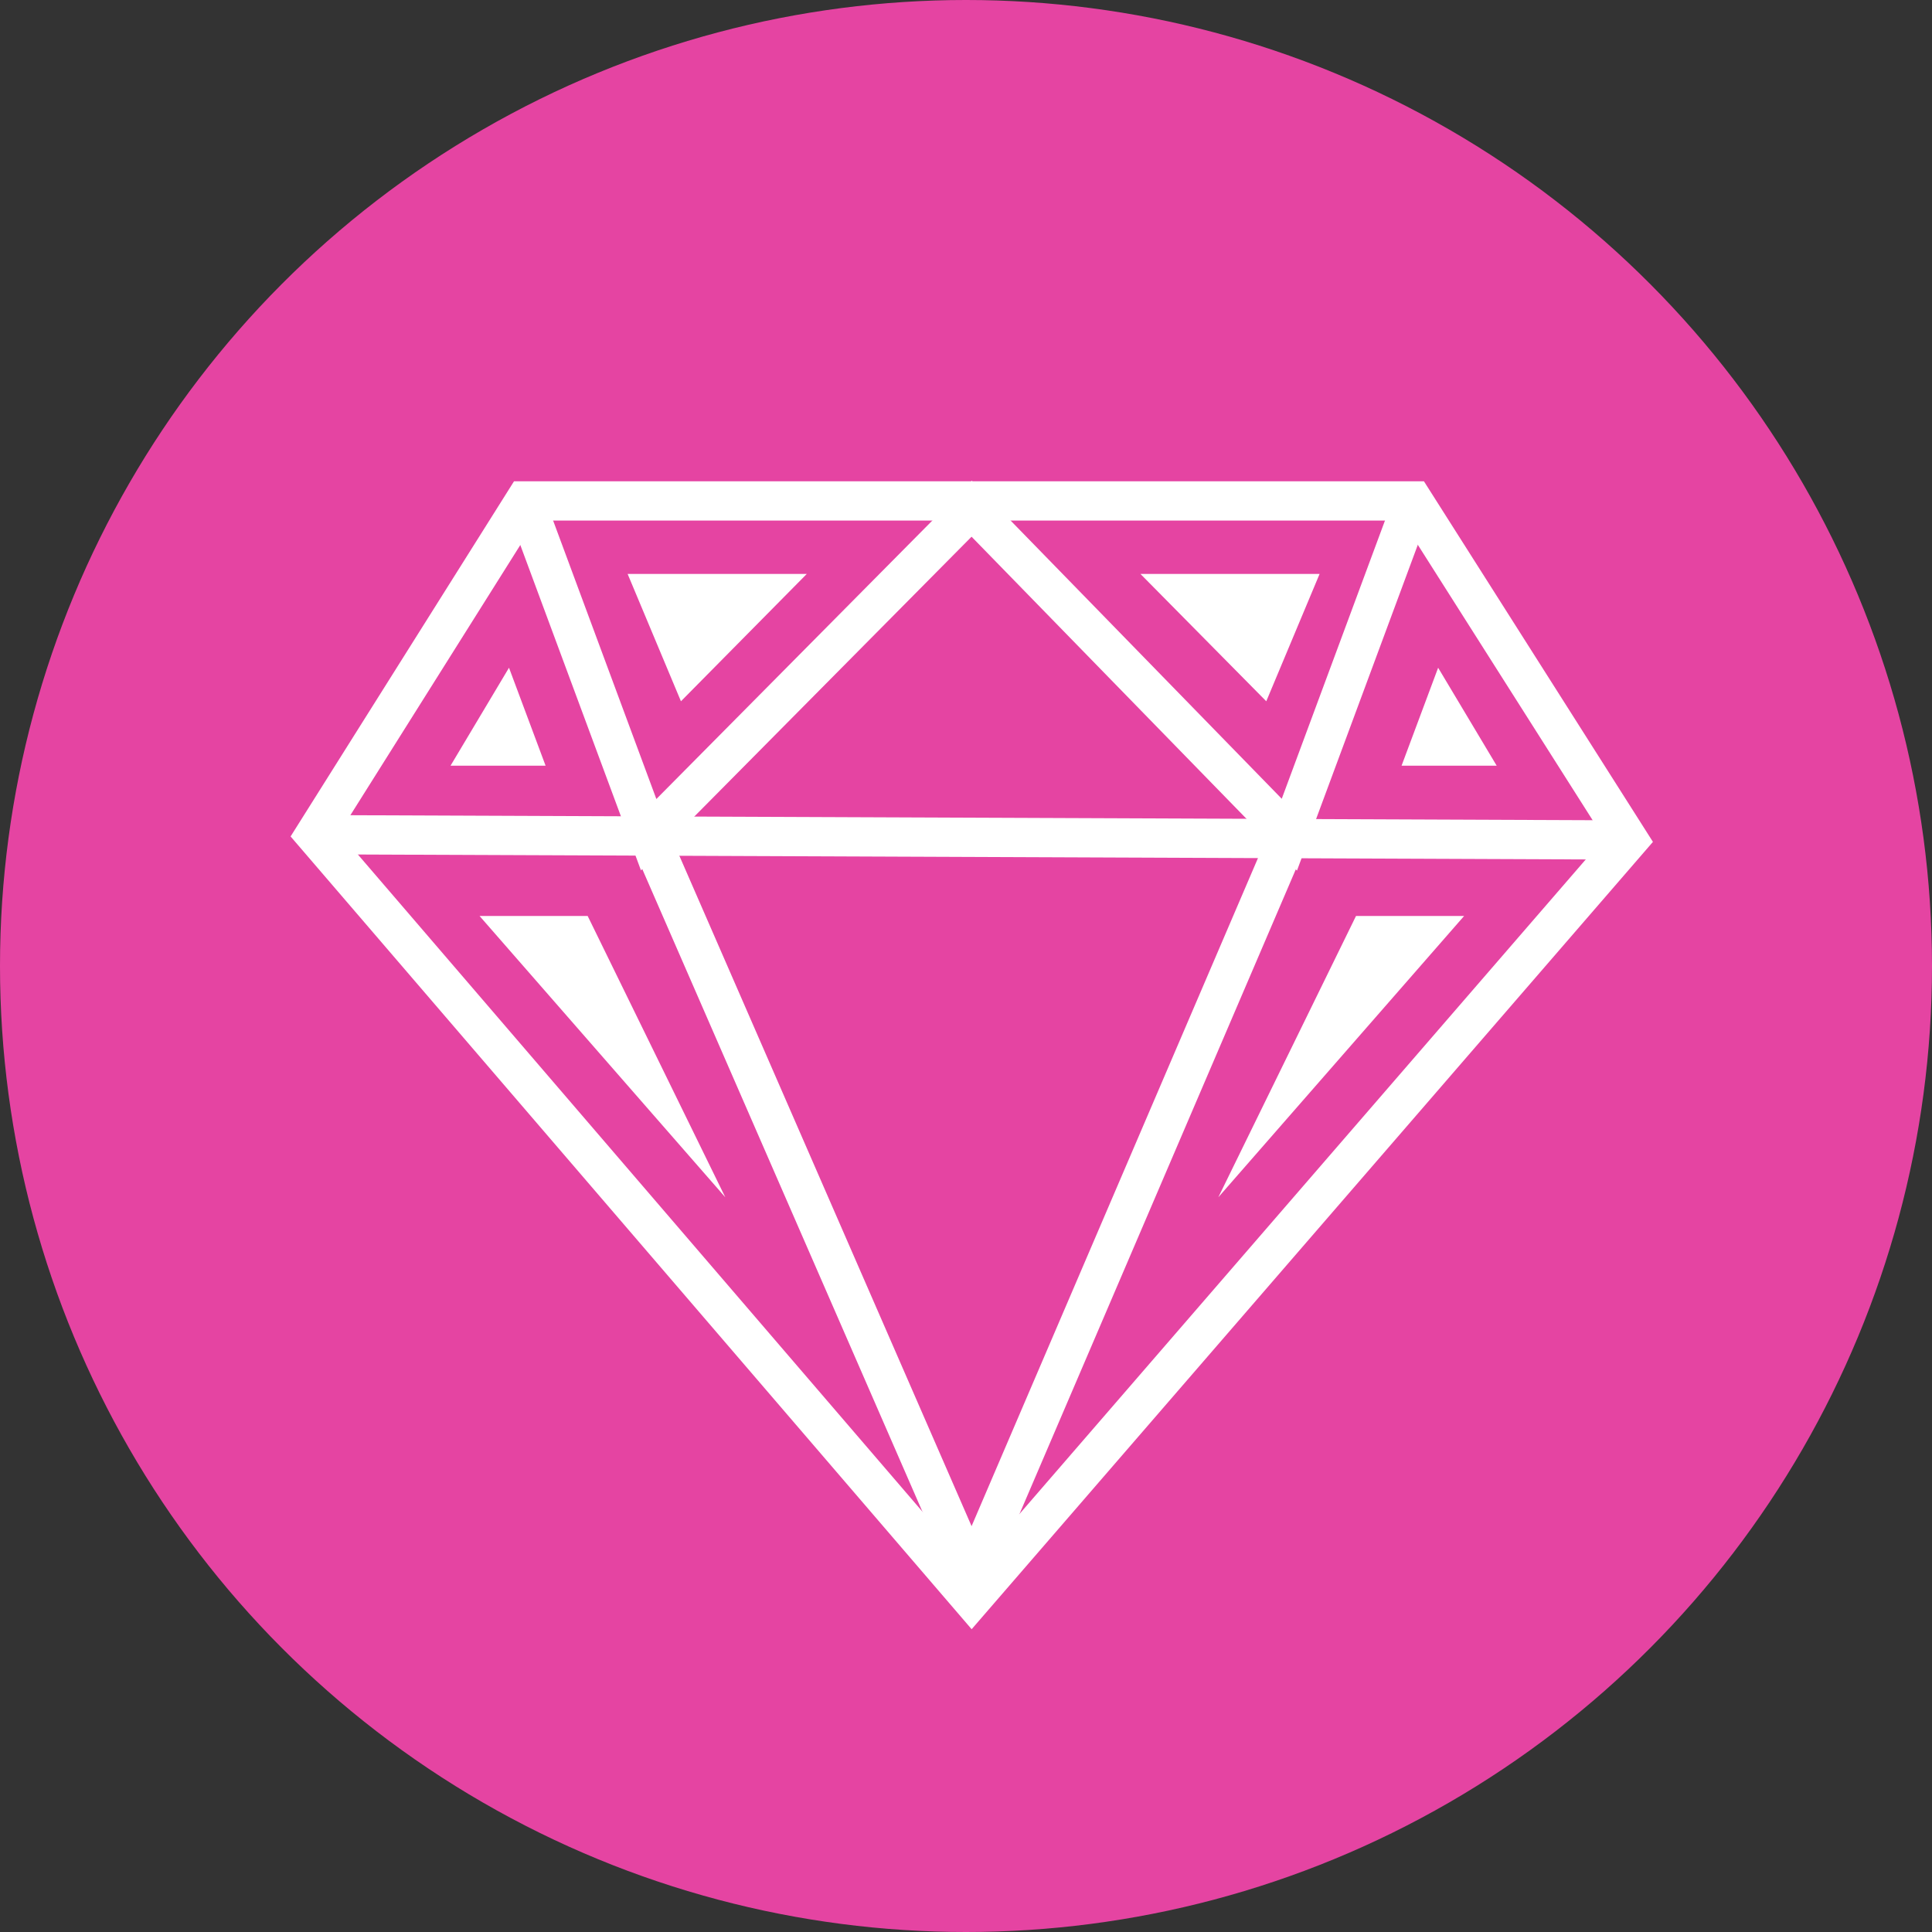 <svg width="90" height="90" viewBox="0 0 90 90" fill="none" xmlns="http://www.w3.org/2000/svg">
<rect x="0" y="0" width="90" height="90" fill="#333333" stroke="none"/>
<circle cx="45" cy="45" r="45" fill="#E544A2"/>
<path d="M45.263 75.895L13.537 38.965L23.945 22.42H66.332L77 39.218L45.263 75.895ZM15.805 38.797L45.27 73.094L74.725 39.049L65.33 24.249H24.955L15.805 38.797Z" fill="white"/>
<path d="M14.67 37.969L14.663 39.798L75.855 40.044L75.862 38.215L14.67 37.969Z" fill="white"/>
<path d="M60.418 40.556L45.259 25.002L29.859 40.545L23.594 23.653L25.309 23.016L30.576 37.221L45.27 22.395L59.709 37.21L64.975 23.016L66.687 23.653L60.418 40.556Z" fill="white"/>
<path d="M45.274 75.702L29.38 39.247L31.059 38.516L45.26 71.094L59.223 38.523L60.901 39.243L45.274 75.702Z" fill="white"/>
<path d="M23.711 31.106L20.987 35.67H25.416L23.711 31.106Z" fill="white"/>
<path d="M29.237 26.736L31.721 32.668L37.583 26.736H29.237Z" fill="white"/>
<path d="M22.34 42.67L33.787 55.774L27.376 42.67H22.34Z" fill="white"/>
<path d="M68.204 42.67L56.754 55.774L63.168 42.67H68.204Z" fill="white"/>
<path d="M66.994 31.106L69.722 35.67H65.29L66.994 31.106Z" fill="white"/>
<path d="M61.472 26.736L58.988 32.668L53.126 26.736H61.472Z" fill="white"/>
</svg>
